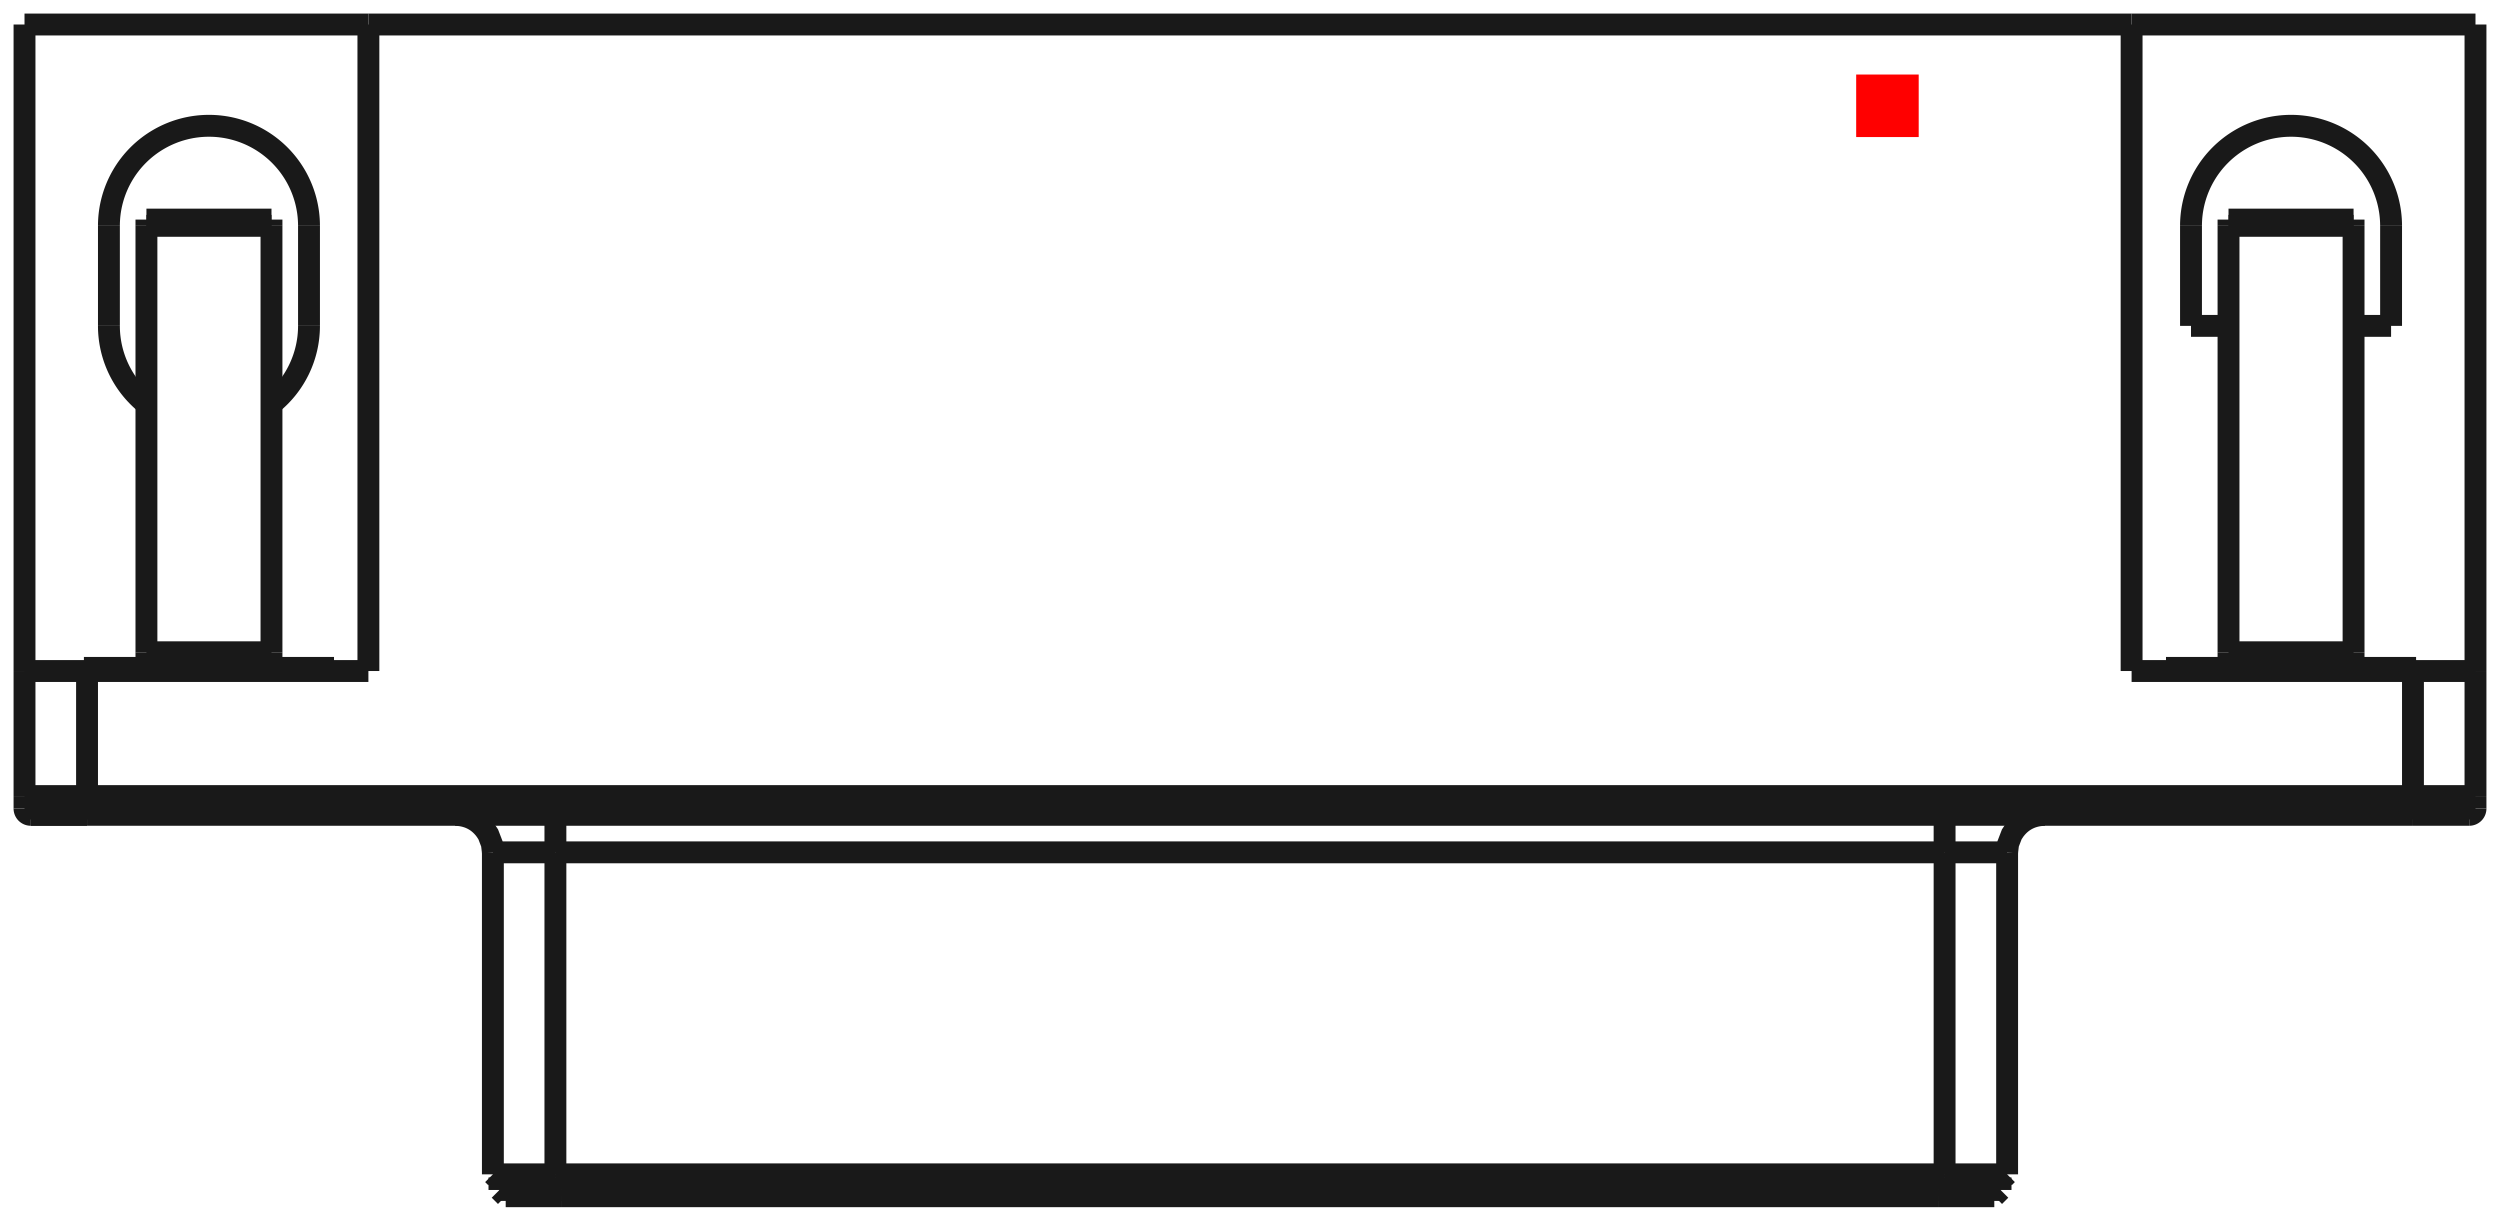 <?xml version="1.0"?>
<!DOCTYPE svg PUBLIC "-//W3C//DTD SVG 1.1//EN" "http://www.w3.org/Graphics/SVG/1.1/DTD/svg11.dtd">
<svg width="39.984mm" height="19.524mm" viewBox="0 0 39.984 19.524" xmlns="http://www.w3.org/2000/svg" version="1.1">
<g id="Shape2DView" transform="translate(29.687,2.192) scale(1,-1)">
<path id="Shape2DView_nwe0000"  d="M -21.599 -16.94 L -21.593 -16.94 L -21.577 -16.94 L -21.549 -16.94 L -21.51 -16.94 L -21.461 -16.94 L -21.403 -16.94 L -21.335 -16.94 L -21.26 -16.94 L -21.178 -16.94 L -21.09 -16.94 L -20.996 -16.94 L -20.899 -16.94 L -20.8 -16.94 L -20.699 -16.94 " stroke="#191919" stroke-width="0.35 px" style="stroke-width:0.35;stroke-miterlimit:4;stroke-dasharray:none;fill:none;fill-opacity:1;fill-rule: evenodd"/>
<path id="Shape2DView_nwe0001"  d="M -20.699 -16.94 L 1.309 -16.94 " stroke="#191919" stroke-width="0.35 px" style="stroke-width:0.35;stroke-miterlimit:4;stroke-dasharray:none;fill:none;fill-opacity:1;fill-rule: evenodd"/>
<path id="Shape2DView_nwe0002"  d="M 1.309 -16.94 L 1.41 -16.94 L 1.509 -16.94 L 1.606 -16.94 L 1.7 -16.94 L 1.788 -16.94 L 1.87 -16.94 L 1.945 -16.94 L 2.013 -16.94 L 2.071 -16.94 L 2.12 -16.94 L 2.159 -16.94 L 2.187 -16.94 L 2.203 -16.94 L 2.209 -16.94 " stroke="#191919" stroke-width="0.35 px" style="stroke-width:0.35;stroke-miterlimit:4;stroke-dasharray:none;fill:none;fill-opacity:1;fill-rule: evenodd"/>
<path id="Shape2DView_nwe0003"  d="M 1.309 -16.84 L 1.421 -16.84 L 1.532 -16.84 L 1.639 -16.84 L 1.743 -16.84 L 1.841 -16.84 L 1.933 -16.84 L 2.016 -16.84 L 2.091 -16.84 L 2.156 -16.84 L 2.21 -16.84 L 2.253 -16.84 L 2.284 -16.84 L 2.303 -16.84 L 2.309 -16.84 " stroke="#191919" stroke-width="0.35 px" style="stroke-width:0.35;stroke-miterlimit:4;stroke-dasharray:none;fill:none;fill-opacity:1;fill-rule: evenodd"/>
<path id="Shape2DView_nwe0004"  d="M -21.699 -16.84 L -21.693 -16.84 L -21.674 -16.84 L -21.643 -16.84 L -21.6 -16.84 L -21.546 -16.84 L -21.481 -16.84 L -21.406 -16.84 L -21.323 -16.84 L -21.231 -16.84 L -21.133 -16.84 L -21.029 -16.84 L -20.922 -16.84 L -20.811 -16.84 L -20.699 -16.84 " stroke="#191919" stroke-width="0.35 px" style="stroke-width:0.35;stroke-miterlimit:4;stroke-dasharray:none;fill:none;fill-opacity:1;fill-rule: evenodd"/>
<path id="Shape2DView_nwe0005"  d="M -20.699 -16.84 L 1.309 -16.84 " stroke="#191919" stroke-width="0.35 px" style="stroke-width:0.35;stroke-miterlimit:4;stroke-dasharray:none;fill:none;fill-opacity:1;fill-rule: evenodd"/>
<path id="Shape2DView_nwe0006"  d="M -20.804 -16.64 L -20.911 -16.64 L -21.016 -16.64 L -21.118 -16.64 L -21.217 -16.64 L -21.31 -16.64 L -21.397 -16.64 L -21.476 -16.64 L -21.547 -16.64 L -21.609 -16.64 L -21.66 -16.64 L -21.701 -16.64 L -21.731 -16.64 L -21.748 -16.64 L -21.754 -16.64 " stroke="#191919" stroke-width="0.35 px" style="stroke-width:0.35;stroke-miterlimit:4;stroke-dasharray:none;fill:none;fill-opacity:1;fill-rule: evenodd"/>
<path id="Shape2DView_nwe0007"  d="M 1.414 -16.64 L -20.804 -16.64 " stroke="#191919" stroke-width="0.35 px" style="stroke-width:0.35;stroke-miterlimit:4;stroke-dasharray:none;fill:none;fill-opacity:1;fill-rule: evenodd"/>
<path id="Shape2DView_nwe0008"  d="M 2.364 -16.64 L 2.358 -16.64 L 2.341 -16.64 L 2.311 -16.64 L 2.27 -16.64 L 2.219 -16.64 L 2.157 -16.64 L 2.086 -16.64 L 2.007 -16.64 L 1.92 -16.64 L 1.827 -16.64 L 1.728 -16.64 L 1.626 -16.64 L 1.521 -16.64 L 1.414 -16.64 " stroke="#191919" stroke-width="0.35 px" style="stroke-width:0.35;stroke-miterlimit:4;stroke-dasharray:none;fill:none;fill-opacity:1;fill-rule: evenodd"/>
<path id="Shape2DView_nwe0009"  d="M -20.804 -16.59 L -20.916 -16.59 L -21.027 -16.59 L -21.135 -16.59 L -21.238 -16.59 L -21.336 -16.59 L -21.428 -16.59 L -21.512 -16.59 L -21.586 -16.59 L -21.651 -16.59 L -21.705 -16.59 L -21.748 -16.59 L -21.779 -16.59 L -21.798 -16.59 L -21.804 -16.59 " stroke="#191919" stroke-width="0.35 px" style="stroke-width:0.35;stroke-miterlimit:4;stroke-dasharray:none;fill:none;fill-opacity:1;fill-rule: evenodd"/>
<path id="Shape2DView_nwe0010"  d="M 1.414 -16.59 L -20.804 -16.59 " stroke="#191919" stroke-width="0.35 px" style="stroke-width:0.35;stroke-miterlimit:4;stroke-dasharray:none;fill:none;fill-opacity:1;fill-rule: evenodd"/>
<path id="Shape2DView_nwe0011"  d="M 2.414 -16.59 L 2.408 -16.59 L 2.389 -16.59 L 2.358 -16.59 L 2.315 -16.59 L 2.261 -16.59 L 2.196 -16.59 L 2.122 -16.59 L 2.038 -16.59 L 1.946 -16.59 L 1.848 -16.59 L 1.745 -16.59 L 1.637 -16.59 L 1.526 -16.59 L 1.414 -16.59 " stroke="#191919" stroke-width="0.35 px" style="stroke-width:0.35;stroke-miterlimit:4;stroke-dasharray:none;fill:none;fill-opacity:1;fill-rule: evenodd"/>
<path id="Shape2DView_nwe0012"  d="M 8.905 -10.84 L -28.295 -10.84 " stroke="#191919" stroke-width="0.35 px" style="stroke-width:0.35;stroke-miterlimit:4;stroke-dasharray:none;fill:none;fill-opacity:1;fill-rule: evenodd"/>
<path id="Shape2DView_nwe0013"  d="M -28.295 -10.84 L -28.396 -10.84 L -28.495 -10.84 L -28.592 -10.84 L -28.685 -10.84 L -28.774 -10.84 L -28.856 -10.84 L -28.931 -10.84 L -28.999 -10.84 L -29.057 -10.84 L -29.106 -10.84 L -29.144 -10.84 L -29.172 -10.84 L -29.189 -10.84 L -29.195 -10.84 " stroke="#191919" stroke-width="0.35 px" style="stroke-width:0.35;stroke-miterlimit:4;stroke-dasharray:none;fill:none;fill-opacity:1;fill-rule: evenodd"/>
<path id="Shape2DView_nwe0014"  d="M -29.195 -10.84 L -29.189 -10.84 L -29.172 -10.84 L -29.144 -10.84 L -29.106 -10.84 L -29.057 -10.84 L -28.999 -10.84 L -28.931 -10.84 L -28.856 -10.84 L -28.774 -10.84 L -28.685 -10.84 L -28.592 -10.84 L -28.495 -10.84 L -28.396 -10.84 L -28.295 -10.84 " stroke="#191919" stroke-width="0.35 px" style="stroke-width:0.35;stroke-miterlimit:4;stroke-dasharray:none;fill:none;fill-opacity:1;fill-rule: evenodd"/>
<path id="Shape2DView_nwe0015"  d="M 9.805 -10.84 L 9.799 -10.84 L 9.782 -10.84 L 9.754 -10.84 L 9.716 -10.84 L 9.667 -10.84 L 9.609 -10.84 L 9.541 -10.84 L 9.466 -10.84 L 9.384 -10.84 L 9.295 -10.84 L 9.202 -10.84 L 9.105 -10.84 L 9.006 -10.84 L 8.905 -10.84 " stroke="#191919" stroke-width="0.35 px" style="stroke-width:0.35;stroke-miterlimit:4;stroke-dasharray:none;fill:none;fill-opacity:1;fill-rule: evenodd"/>
<path id="Shape2DView_nwe0016"  d="M 9.905 -10.74 A 0.1 0.1 0 0 0 9.805 -10.84" stroke="#191919" stroke-width="0.35 px" style="stroke-width:0.35;stroke-miterlimit:4;stroke-dasharray:none;fill:none;fill-opacity:1;fill-rule: evenodd"/>
<path id="Shape2DView_nwe0017"  d="M -29.295 -10.74 A 0.1 0.1 0 0 1 -29.195 -10.84" stroke="#191919" stroke-width="0.35 px" style="stroke-width:0.35;stroke-miterlimit:4;stroke-dasharray:none;fill:none;fill-opacity:1;fill-rule: evenodd"/>
<path id="Shape2DView_nwe0018"  d="M 9.905 -10.54 L 9.905 -10.74 " stroke="#191919" stroke-width="0.35 px" style="stroke-width:0.35;stroke-miterlimit:4;stroke-dasharray:none;fill:none;fill-opacity:1;fill-rule: evenodd"/>
<path id="Shape2DView_nwe0019"  d="M -29.295 -10.54 L -29.295 -10.74 " stroke="#191919" stroke-width="0.35 px" style="stroke-width:0.35;stroke-miterlimit:4;stroke-dasharray:none;fill:none;fill-opacity:1;fill-rule: evenodd"/>
<path id="Shape2DView_nwe0020"  d="M 4.405 -8.54 L 8.905 -8.54 " stroke="#191919" stroke-width="0.35 px" style="stroke-width:0.35;stroke-miterlimit:4;stroke-dasharray:none;fill:none;fill-opacity:1;fill-rule: evenodd"/>
<path id="Shape2DView_nwe0021"  d="M 4.405 1.8 L 4.405 -8.54 " stroke="#191919" stroke-width="0.35 px" style="stroke-width:0.35;stroke-miterlimit:4;stroke-dasharray:none;fill:none;fill-opacity:1;fill-rule: evenodd"/>
<path id="Shape2DView_nwe0022"  d="M 4.405 1.8 L -23.795 1.8 " stroke="#191919" stroke-width="0.35 px" style="stroke-width:0.35;stroke-miterlimit:4;stroke-dasharray:none;fill:none;fill-opacity:1;fill-rule: evenodd"/>
<path id="Shape2DView_nwe0023"  d="M -23.795 -8.54 L -23.795 1.8 " stroke="#191919" stroke-width="0.35 px" style="stroke-width:0.35;stroke-miterlimit:4;stroke-dasharray:none;fill:none;fill-opacity:1;fill-rule: evenodd"/>
<path id="Shape2DView_nwe0024"  d="M -28.295 -8.54 L -23.795 -8.54 " stroke="#191919" stroke-width="0.35 px" style="stroke-width:0.35;stroke-miterlimit:4;stroke-dasharray:none;fill:none;fill-opacity:1;fill-rule: evenodd"/>
<path id="Shape2DView_nwe0025"  d="M 9.905 -10.54 L 9.905 -8.54 " stroke="#191919" stroke-width="0.35 px" style="stroke-width:0.35;stroke-miterlimit:4;stroke-dasharray:none;fill:none;fill-opacity:1;fill-rule: evenodd"/>
<path id="Shape2DView_nwe0026"  d="M 8.905 -8.54 L 9.017 -8.54 L 9.128 -8.54 L 9.235 -8.54 L 9.339 -8.54 L 9.437 -8.54 L 9.528 -8.54 L 9.612 -8.54 L 9.687 -8.54 L 9.752 -8.54 L 9.806 -8.54 L 9.849 -8.54 L 9.88 -8.54 L 9.899 -8.54 L 9.905 -8.54 " stroke="#191919" stroke-width="0.35 px" style="stroke-width:0.35;stroke-miterlimit:4;stroke-dasharray:none;fill:none;fill-opacity:1;fill-rule: evenodd"/>
<path id="Shape2DView_nwe0027"  d="M -29.295 -8.54 L -29.289 -8.54 L -29.27 -8.54 L -29.239 -8.54 L -29.196 -8.54 L -29.142 -8.54 L -29.077 -8.54 L -29.002 -8.54 L -28.918 -8.54 L -28.827 -8.54 L -28.729 -8.54 L -28.625 -8.54 L -28.518 -8.54 L -28.407 -8.54 L -28.295 -8.54 " stroke="#191919" stroke-width="0.35 px" style="stroke-width:0.35;stroke-miterlimit:4;stroke-dasharray:none;fill:none;fill-opacity:1;fill-rule: evenodd"/>
<path id="Shape2DView_nwe0028"  d="M -29.295 -10.54 L -29.295 -8.54 " stroke="#191919" stroke-width="0.35 px" style="stroke-width:0.35;stroke-miterlimit:4;stroke-dasharray:none;fill:none;fill-opacity:1;fill-rule: evenodd"/>
<path id="Shape2DView_nwe0029"  d="M 9.905 -8.54 L 9.905 1.8 " stroke="#191919" stroke-width="0.35 px" style="stroke-width:0.35;stroke-miterlimit:4;stroke-dasharray:none;fill:none;fill-opacity:1;fill-rule: evenodd"/>
<path id="Shape2DView_nwe0030"  d="M -29.295 1.8 L -29.295 -8.54 " stroke="#191919" stroke-width="0.35 px" style="stroke-width:0.35;stroke-miterlimit:4;stroke-dasharray:none;fill:none;fill-opacity:1;fill-rule: evenodd"/>
<path id="Shape2DView_nwe0031"  d="M 8.955 -8.49 L 8.905 -8.49 L 8.757 -8.49 L 8.519 -8.49 L 8.202 -8.49 L 7.823 -8.49 L 7.4 -8.49 L 6.955 -8.49 L 6.51 -8.49 L 6.087 -8.49 L 5.708 -8.49 L 5.391 -8.49 L 5.153 -8.49 L 5.005 -8.49 L 4.955 -8.49 " stroke="#191919" stroke-width="0.35 px" style="stroke-width:0.35;stroke-miterlimit:4;stroke-dasharray:none;fill:none;fill-opacity:1;fill-rule: evenodd"/>
<path id="Shape2DView_nwe0032"  d="M -24.345 -8.49 L -24.395 -8.49 L -24.543 -8.49 L -24.781 -8.49 L -25.098 -8.49 L -25.477 -8.49 L -25.9 -8.49 L -26.345 -8.49 L -26.79 -8.49 L -27.213 -8.49 L -27.592 -8.49 L -27.909 -8.49 L -28.147 -8.49 L -28.295 -8.49 L -28.345 -8.49 " stroke="#191919" stroke-width="0.35 px" style="stroke-width:0.35;stroke-miterlimit:4;stroke-dasharray:none;fill:none;fill-opacity:1;fill-rule: evenodd"/>
<path id="Shape2DView_nwe0033"  d="M -29.295 1.8 L -23.795 1.8 " stroke="#191919" stroke-width="0.35 px" style="stroke-width:0.35;stroke-miterlimit:4;stroke-dasharray:none;fill:none;fill-opacity:1;fill-rule: evenodd"/>
<path id="Shape2DView_nwe0034"  d="M 4.405 1.8 L 9.905 1.8 " stroke="#191919" stroke-width="0.35 px" style="stroke-width:0.35;stroke-miterlimit:4;stroke-dasharray:none;fill:none;fill-opacity:1;fill-rule: evenodd"/>
<path id="Shape2DView_nwe0035"  d="M 5.355 -1.42 A 1.6 1.6 0 0 0 8.555 -1.42" stroke="#191919" stroke-width="0.35 px" style="stroke-width:0.35;stroke-miterlimit:4;stroke-dasharray:none;fill:none;fill-opacity:1;fill-rule: evenodd"/>
<path id="Shape2DView_nwe0036"  d="M 5.355 -3.02 L 5.355 -1.42 " stroke="#191919" stroke-width="0.35 px" style="stroke-width:0.35;stroke-miterlimit:4;stroke-dasharray:none;fill:none;fill-opacity:1;fill-rule: evenodd"/>
<path id="Shape2DView_nwe0037"  d="M 5.955 -3.02 L 5.355 -3.02 " stroke="#191919" stroke-width="0.35 px" style="stroke-width:0.35;stroke-miterlimit:4;stroke-dasharray:none;fill:none;fill-opacity:1;fill-rule: evenodd"/>
<path id="Shape2DView_nwe0038"  d="M 8.555 -3.02 L 7.955 -3.02 " stroke="#191919" stroke-width="0.35 px" style="stroke-width:0.35;stroke-miterlimit:4;stroke-dasharray:none;fill:none;fill-opacity:1;fill-rule: evenodd"/>
<path id="Shape2DView_nwe0039"  d="M 8.555 -1.42 L 8.555 -3.02 " stroke="#191919" stroke-width="0.35 px" style="stroke-width:0.35;stroke-miterlimit:4;stroke-dasharray:none;fill:none;fill-opacity:1;fill-rule: evenodd"/>
<path id="Shape2DView_nwe0040"  d="M -24.745 -1.42 L -24.745 -3.02 " stroke="#191919" stroke-width="0.35 px" style="stroke-width:0.35;stroke-miterlimit:4;stroke-dasharray:none;fill:none;fill-opacity:1;fill-rule: evenodd"/>
<path id="Shape2DView_nwe0041"  d="M -27.945 -1.42 A 1.6 1.6 0 0 0 -24.745 -1.42" stroke="#191919" stroke-width="0.35 px" style="stroke-width:0.35;stroke-miterlimit:4;stroke-dasharray:none;fill:none;fill-opacity:1;fill-rule: evenodd"/>
<path id="Shape2DView_nwe0042"  d="M -27.945 -3.02 L -27.945 -1.42 " stroke="#191919" stroke-width="0.35 px" style="stroke-width:0.35;stroke-miterlimit:4;stroke-dasharray:none;fill:none;fill-opacity:1;fill-rule: evenodd"/>
<path id="Shape2DView_nwe0043"  d="M -27.345 -4.269 A 1.6 1.6 0 0 0 -27.945 -3.02" stroke="#191919" stroke-width="0.35 px" style="stroke-width:0.35;stroke-miterlimit:4;stroke-dasharray:none;fill:none;fill-opacity:1;fill-rule: evenodd"/>
<path id="Shape2DView_nwe0044"  d="M -24.745 -3.02 A 1.6 1.6 0 0 0 -25.345 -4.269" stroke="#191919" stroke-width="0.35 px" style="stroke-width:0.35;stroke-miterlimit:4;stroke-dasharray:none;fill:none;fill-opacity:1;fill-rule: evenodd"/>
<path id="Shape2DView_nwe0045"  d="M 8.955 -8.54 L 8.955 -8.49 " stroke="#191919" stroke-width="0.35 px" style="stroke-width:0.35;stroke-miterlimit:4;stroke-dasharray:none;fill:none;fill-opacity:1;fill-rule: evenodd"/>
<path id="Shape2DView_nwe0046"  d="M -24.345 -8.54 L -24.345 -8.49 " stroke="#191919" stroke-width="0.35 px" style="stroke-width:0.35;stroke-miterlimit:4;stroke-dasharray:none;fill:none;fill-opacity:1;fill-rule: evenodd"/>
<path id="Shape2DView_nwe0047"  d="M 7.955 -1.32 L 7.955 -1.321 L 7.955 -1.323 L 7.955 -1.326 L 7.955 -1.33 L 7.955 -1.335 L 7.955 -1.342 L 7.955 -1.349 L 7.955 -1.358 L 7.955 -1.367 L 7.955 -1.377 L 7.955 -1.387 L 7.955 -1.398 L 7.955 -1.409 L 7.955 -1.42 " stroke="#191919" stroke-width="0.35 px" style="stroke-width:0.35;stroke-miterlimit:4;stroke-dasharray:none;fill:none;fill-opacity:1;fill-rule: evenodd"/>
<path id="Shape2DView_nwe0048"  d="M 7.955 -1.42 L 7.955 -8.24 " stroke="#191919" stroke-width="0.35 px" style="stroke-width:0.35;stroke-miterlimit:4;stroke-dasharray:none;fill:none;fill-opacity:1;fill-rule: evenodd"/>
<path id="Shape2DView_nwe0049"  d="M 7.955 -8.44 L 7.955 -8.24 " stroke="#191919" stroke-width="0.35 px" style="stroke-width:0.35;stroke-miterlimit:4;stroke-dasharray:none;fill:none;fill-opacity:1;fill-rule: evenodd"/>
<path id="Shape2DView_nwe0050"  d="M 5.955 -8.44 L 7.955 -8.44 " stroke="#191919" stroke-width="0.35 px" style="stroke-width:0.35;stroke-miterlimit:4;stroke-dasharray:none;fill:none;fill-opacity:1;fill-rule: evenodd"/>
<path id="Shape2DView_nwe0051"  d="M 5.955 -1.32 L 5.955 -1.321 L 5.955 -1.323 L 5.955 -1.326 L 5.955 -1.33 L 5.955 -1.335 L 5.955 -1.342 L 5.955 -1.349 L 5.955 -1.358 L 5.955 -1.367 L 5.955 -1.377 L 5.955 -1.387 L 5.955 -1.398 L 5.955 -1.409 L 5.955 -1.42 " stroke="#191919" stroke-width="0.35 px" style="stroke-width:0.35;stroke-miterlimit:4;stroke-dasharray:none;fill:none;fill-opacity:1;fill-rule: evenodd"/>
<path id="Shape2DView_nwe0052"  d="M 5.955 -8.24 L 5.955 -8.44 " stroke="#191919" stroke-width="0.35 px" style="stroke-width:0.35;stroke-miterlimit:4;stroke-dasharray:none;fill:none;fill-opacity:1;fill-rule: evenodd"/>
<path id="Shape2DView_nwe0053"  d="M 5.955 -8.24 L 5.955 -1.42 " stroke="#191919" stroke-width="0.35 px" style="stroke-width:0.35;stroke-miterlimit:4;stroke-dasharray:none;fill:none;fill-opacity:1;fill-rule: evenodd"/>
<path id="Shape2DView_nwe0054"  d="M -25.345 -1.32 L -25.345 -1.321 L -25.345 -1.323 L -25.345 -1.326 L -25.345 -1.33 L -25.345 -1.335 L -25.345 -1.342 L -25.345 -1.349 L -25.345 -1.358 L -25.345 -1.367 L -25.345 -1.377 L -25.345 -1.387 L -25.345 -1.398 L -25.345 -1.409 L -25.345 -1.42 " stroke="#191919" stroke-width="0.35 px" style="stroke-width:0.35;stroke-miterlimit:4;stroke-dasharray:none;fill:none;fill-opacity:1;fill-rule: evenodd"/>
<path id="Shape2DView_nwe0055"  d="M -25.345 -1.42 L -25.345 -8.24 " stroke="#191919" stroke-width="0.35 px" style="stroke-width:0.35;stroke-miterlimit:4;stroke-dasharray:none;fill:none;fill-opacity:1;fill-rule: evenodd"/>
<path id="Shape2DView_nwe0056"  d="M -25.345 -8.44 L -25.345 -8.24 " stroke="#191919" stroke-width="0.35 px" style="stroke-width:0.35;stroke-miterlimit:4;stroke-dasharray:none;fill:none;fill-opacity:1;fill-rule: evenodd"/>
<path id="Shape2DView_nwe0057"  d="M -27.345 -8.44 L -25.345 -8.44 " stroke="#191919" stroke-width="0.35 px" style="stroke-width:0.35;stroke-miterlimit:4;stroke-dasharray:none;fill:none;fill-opacity:1;fill-rule: evenodd"/>
<path id="Shape2DView_nwe0058"  d="M -27.345 -8.24 L -27.345 -8.44 " stroke="#191919" stroke-width="0.35 px" style="stroke-width:0.35;stroke-miterlimit:4;stroke-dasharray:none;fill:none;fill-opacity:1;fill-rule: evenodd"/>
<path id="Shape2DView_nwe0059"  d="M -27.345 -8.24 L -27.345 -1.42 " stroke="#191919" stroke-width="0.35 px" style="stroke-width:0.35;stroke-miterlimit:4;stroke-dasharray:none;fill:none;fill-opacity:1;fill-rule: evenodd"/>
<path id="Shape2DView_nwe0060"  d="M -27.345 -1.32 L -27.345 -1.321 L -27.345 -1.323 L -27.345 -1.326 L -27.345 -1.33 L -27.345 -1.335 L -27.345 -1.342 L -27.345 -1.349 L -27.345 -1.358 L -27.345 -1.367 L -27.345 -1.377 L -27.345 -1.387 L -27.345 -1.398 L -27.345 -1.409 L -27.345 -1.42 " stroke="#191919" stroke-width="0.35 px" style="stroke-width:0.35;stroke-miterlimit:4;stroke-dasharray:none;fill:none;fill-opacity:1;fill-rule: evenodd"/>
<path id="Shape2DView_nwe0061"  d="M 5.955 -1.32 L 7.955 -1.32 " stroke="#191919" stroke-width="0.35 px" style="stroke-width:0.35;stroke-miterlimit:4;stroke-dasharray:none;fill:none;fill-opacity:1;fill-rule: evenodd"/>
<path id="Shape2DView_nwe0062"  d="M 7.955 -8.24 L 5.955 -8.24 " stroke="#191919" stroke-width="0.35 px" style="stroke-width:0.35;stroke-miterlimit:4;stroke-dasharray:none;fill:none;fill-opacity:1;fill-rule: evenodd"/>
<path id="Shape2DView_nwe0063"  d="M -27.345 -1.32 L -25.345 -1.32 " stroke="#191919" stroke-width="0.35 px" style="stroke-width:0.35;stroke-miterlimit:4;stroke-dasharray:none;fill:none;fill-opacity:1;fill-rule: evenodd"/>
<path id="Shape2DView_nwe0064"  d="M -25.345 -8.24 L -27.345 -8.24 " stroke="#191919" stroke-width="0.35 px" style="stroke-width:0.35;stroke-miterlimit:4;stroke-dasharray:none;fill:none;fill-opacity:1;fill-rule: evenodd"/>
<path id="Shape2DView_nwe0065"  d="M 1.309 -16.84 L 1.309 -16.94 " stroke="#191919" stroke-width="0.35 px" style="stroke-width:0.35;stroke-miterlimit:4;stroke-dasharray:none;fill:none;fill-opacity:1;fill-rule: evenodd"/>
<path id="Shape2DView_nwe0066"  d="M -20.699 -16.84 L -20.699 -16.94 " stroke="#191919" stroke-width="0.35 px" style="stroke-width:0.35;stroke-miterlimit:4;stroke-dasharray:none;fill:none;fill-opacity:1;fill-rule: evenodd"/>
<path id="Shape2DView_nwe0067"  d="M 1.309 -16.64 L 1.309 -16.84 " stroke="#191919" stroke-width="0.35 px" style="stroke-width:0.35;stroke-miterlimit:4;stroke-dasharray:none;fill:none;fill-opacity:1;fill-rule: evenodd"/>
<path id="Shape2DView_nwe0068"  d="M -20.699 -16.64 L -20.699 -16.84 " stroke="#191919" stroke-width="0.35 px" style="stroke-width:0.35;stroke-miterlimit:4;stroke-dasharray:none;fill:none;fill-opacity:1;fill-rule: evenodd"/>
<path id="Shape2DView_nwe0069"  d="M -20.804 -16.64 L -20.804 -16.59 " stroke="#191919" stroke-width="0.35 px" style="stroke-width:0.35;stroke-miterlimit:4;stroke-dasharray:none;fill:none;fill-opacity:1;fill-rule: evenodd"/>
<path id="Shape2DView_nwe0070"  d="M 1.414 -16.64 L 1.414 -16.59 " stroke="#191919" stroke-width="0.35 px" style="stroke-width:0.35;stroke-miterlimit:4;stroke-dasharray:none;fill:none;fill-opacity:1;fill-rule: evenodd"/>
<path id="Shape2DView_nwe0071"  d="M -20.804 -11.44 L -20.804 -16.59 " stroke="#191919" stroke-width="0.35 px" style="stroke-width:0.35;stroke-miterlimit:4;stroke-dasharray:none;fill:none;fill-opacity:1;fill-rule: evenodd"/>
<path id="Shape2DView_nwe0072"  d="M -21.804 -11.44 L -21.798 -11.44 L -21.779 -11.44 L -21.748 -11.44 L -21.705 -11.44 L -21.651 -11.44 L -21.586 -11.44 L -21.512 -11.44 L -21.428 -11.44 L -21.336 -11.44 L -21.238 -11.44 L -21.135 -11.44 L -21.027 -11.44 L -20.916 -11.44 L -20.804 -11.44 " stroke="#191919" stroke-width="0.35 px" style="stroke-width:0.35;stroke-miterlimit:4;stroke-dasharray:none;fill:none;fill-opacity:1;fill-rule: evenodd"/>
<path id="Shape2DView_nwe0073"  d="M 1.414 -11.44 L 1.414 -16.59 " stroke="#191919" stroke-width="0.35 px" style="stroke-width:0.35;stroke-miterlimit:4;stroke-dasharray:none;fill:none;fill-opacity:1;fill-rule: evenodd"/>
<path id="Shape2DView_nwe0074"  d="M -20.804 -11.44 L 1.414 -11.44 " stroke="#191919" stroke-width="0.35 px" style="stroke-width:0.35;stroke-miterlimit:4;stroke-dasharray:none;fill:none;fill-opacity:1;fill-rule: evenodd"/>
<path id="Shape2DView_nwe0075"  d="M 1.414 -11.44 L 1.526 -11.44 L 1.637 -11.44 L 1.745 -11.44 L 1.848 -11.44 L 1.946 -11.44 L 2.038 -11.44 L 2.122 -11.44 L 2.196 -11.44 L 2.261 -11.44 L 2.315 -11.44 L 2.358 -11.44 L 2.389 -11.44 L 2.408 -11.44 L 2.414 -11.44 " stroke="#191919" stroke-width="0.35 px" style="stroke-width:0.35;stroke-miterlimit:4;stroke-dasharray:none;fill:none;fill-opacity:1;fill-rule: evenodd"/>
<path id="Shape2DView_nwe0076"  d="M -20.804 -11.44 L -20.804 -11.373 L -20.804 -11.306 L -20.804 -11.242 L -20.804 -11.18 L -20.804 -11.121 L -20.804 -11.066 L -20.804 -11.016 L -20.804 -10.971 L -20.804 -10.932 L -20.804 -10.899 L -20.804 -10.874 L -20.804 -10.855 L -20.804 -10.844 L -20.804 -10.84 " stroke="#191919" stroke-width="0.35 px" style="stroke-width:0.35;stroke-miterlimit:4;stroke-dasharray:none;fill:none;fill-opacity:1;fill-rule: evenodd"/>
<path id="Shape2DView_nwe0077"  d="M 1.414 -11.44 L 1.414 -11.373 L 1.414 -11.306 L 1.414 -11.242 L 1.414 -11.18 L 1.414 -11.121 L 1.414 -11.066 L 1.414 -11.016 L 1.414 -10.971 L 1.414 -10.932 L 1.414 -10.899 L 1.414 -10.874 L 1.414 -10.855 L 1.414 -10.844 L 1.414 -10.84 " stroke="#191919" stroke-width="0.35 px" style="stroke-width:0.35;stroke-miterlimit:4;stroke-dasharray:none;fill:none;fill-opacity:1;fill-rule: evenodd"/>
<path id="Shape2DView_nwe0078"  d="M 8.905 -10.74 L -28.295 -10.74 " stroke="#191919" stroke-width="0.35 px" style="stroke-width:0.35;stroke-miterlimit:4;stroke-dasharray:none;fill:none;fill-opacity:1;fill-rule: evenodd"/>
<path id="Shape2DView_nwe0079"  d="M -28.295 -10.74 L -28.295 -10.751 L -28.295 -10.762 L -28.295 -10.773 L -28.295 -10.783 L -28.295 -10.793 L -28.295 -10.802 L -28.295 -10.811 L -28.295 -10.818 L -28.295 -10.825 L -28.295 -10.83 L -28.295 -10.834 L -28.295 -10.837 L -28.295 -10.839 L -28.295 -10.84 " stroke="#191919" stroke-width="0.35 px" style="stroke-width:0.35;stroke-miterlimit:4;stroke-dasharray:none;fill:none;fill-opacity:1;fill-rule: evenodd"/>
<path id="Shape2DView_nwe0080"  d="M 8.905 -10.74 L 8.905 -10.751 L 8.905 -10.762 L 8.905 -10.773 L 8.905 -10.783 L 8.905 -10.793 L 8.905 -10.802 L 8.905 -10.811 L 8.905 -10.818 L 8.905 -10.825 L 8.905 -10.83 L 8.905 -10.834 L 8.905 -10.837 L 8.905 -10.839 L 8.905 -10.84 " stroke="#191919" stroke-width="0.35 px" style="stroke-width:0.35;stroke-miterlimit:4;stroke-dasharray:none;fill:none;fill-opacity:1;fill-rule: evenodd"/>
<path id="Shape2DView_nwe0081"  d="M 9.905 -10.74 L 9.899 -10.74 L 9.88 -10.74 L 9.849 -10.74 L 9.806 -10.74 L 9.752 -10.74 L 9.687 -10.74 L 9.612 -10.74 L 9.528 -10.74 L 9.437 -10.74 L 9.339 -10.74 L 9.235 -10.74 L 9.128 -10.74 L 9.017 -10.74 L 8.905 -10.74 " stroke="#191919" stroke-width="0.35 px" style="stroke-width:0.35;stroke-miterlimit:4;stroke-dasharray:none;fill:none;fill-opacity:1;fill-rule: evenodd"/>
<path id="Shape2DView_nwe0082"  d="M -28.295 -10.74 L -28.407 -10.74 L -28.518 -10.74 L -28.625 -10.74 L -28.729 -10.74 L -28.827 -10.74 L -28.918 -10.74 L -29.002 -10.74 L -29.077 -10.74 L -29.142 -10.74 L -29.196 -10.74 L -29.239 -10.74 L -29.27 -10.74 L -29.289 -10.74 L -29.295 -10.74 " stroke="#191919" stroke-width="0.35 px" style="stroke-width:0.35;stroke-miterlimit:4;stroke-dasharray:none;fill:none;fill-opacity:1;fill-rule: evenodd"/>
<path id="Shape2DView_nwe0083"  d="M -28.295 -10.54 L -28.295 -10.74 " stroke="#191919" stroke-width="0.35 px" style="stroke-width:0.35;stroke-miterlimit:4;stroke-dasharray:none;fill:none;fill-opacity:1;fill-rule: evenodd"/>
<path id="Shape2DView_nwe0084"  d="M 8.905 -10.54 L 8.905 -10.74 " stroke="#191919" stroke-width="0.35 px" style="stroke-width:0.35;stroke-miterlimit:4;stroke-dasharray:none;fill:none;fill-opacity:1;fill-rule: evenodd"/>
<path id="Shape2DView_nwe0085"  d="M 8.905 -10.54 L 8.905 -8.54 " stroke="#191919" stroke-width="0.35 px" style="stroke-width:0.35;stroke-miterlimit:4;stroke-dasharray:none;fill:none;fill-opacity:1;fill-rule: evenodd"/>
<path id="Shape2DView_nwe0086"  d="M -28.295 -10.54 L -28.295 -8.54 " stroke="#191919" stroke-width="0.35 px" style="stroke-width:0.35;stroke-miterlimit:4;stroke-dasharray:none;fill:none;fill-opacity:1;fill-rule: evenodd"/>
<path id="Shape2DView_nwe0087"  d="M 5.955 -1.42 L 7.955 -1.42 " stroke="#191919" stroke-width="0.35 px" style="stroke-width:0.35;stroke-miterlimit:4;stroke-dasharray:none;fill:none;fill-opacity:1;fill-rule: evenodd"/>
<path id="Shape2DView_nwe0088"  d="M -27.345 -1.42 L -25.345 -1.42 " stroke="#191919" stroke-width="0.35 px" style="stroke-width:0.35;stroke-miterlimit:4;stroke-dasharray:none;fill:none;fill-opacity:1;fill-rule: evenodd"/>
<path id="Shape2DView_nwe0089"  d="M 8.905 -10.54 L -28.295 -10.54 " stroke="#191919" stroke-width="0.35 px" style="stroke-width:0.35;stroke-miterlimit:4;stroke-dasharray:none;fill:none;fill-opacity:1;fill-rule: evenodd"/>
<path id="Shape2DView_nwe0090"  d="M 8.905 -10.54 L 9.017 -10.54 L 9.128 -10.54 L 9.235 -10.54 L 9.339 -10.54 L 9.437 -10.54 L 9.528 -10.54 L 9.612 -10.54 L 9.687 -10.54 L 9.752 -10.54 L 9.806 -10.54 L 9.849 -10.54 L 9.88 -10.54 L 9.899 -10.54 L 9.905 -10.54 " stroke="#191919" stroke-width="0.35 px" style="stroke-width:0.35;stroke-miterlimit:4;stroke-dasharray:none;fill:none;fill-opacity:1;fill-rule: evenodd"/>
<path id="Shape2DView_nwe0091"  d="M -28.295 -10.54 L -28.407 -10.54 L -28.518 -10.54 L -28.625 -10.54 L -28.729 -10.54 L -28.827 -10.54 L -28.918 -10.54 L -29.002 -10.54 L -29.077 -10.54 L -29.142 -10.54 L -29.196 -10.54 L -29.239 -10.54 L -29.27 -10.54 L -29.289 -10.54 L -29.295 -10.54 " stroke="#191919" stroke-width="0.35 px" style="stroke-width:0.35;stroke-miterlimit:4;stroke-dasharray:none;fill:none;fill-opacity:1;fill-rule: evenodd"/>
<path id="Shape2DView_nwe0092"  d="M 2.209 -16.94 L 2.309 -16.84 " stroke="#191919" stroke-width="0.35 px" style="stroke-width:0.35;stroke-miterlimit:4;stroke-dasharray:none;fill:none;fill-opacity:1;fill-rule: evenodd"/>
<path id="Shape2DView_nwe0093"  d="M -21.599 -16.94 L -21.699 -16.84 " stroke="#191919" stroke-width="0.35 px" style="stroke-width:0.35;stroke-miterlimit:4;stroke-dasharray:none;fill:none;fill-opacity:1;fill-rule: evenodd"/>
<path id="Shape2DView_nwe0094"  d="M 2.309 -16.64 L 2.309 -16.84 " stroke="#191919" stroke-width="0.35 px" style="stroke-width:0.35;stroke-miterlimit:4;stroke-dasharray:none;fill:none;fill-opacity:1;fill-rule: evenodd"/>
<path id="Shape2DView_nwe0095"  d="M -21.699 -16.64 L -21.699 -16.84 " stroke="#191919" stroke-width="0.35 px" style="stroke-width:0.35;stroke-miterlimit:4;stroke-dasharray:none;fill:none;fill-opacity:1;fill-rule: evenodd"/>
<path id="Shape2DView_nwe0096"  d="M -21.754 -16.64 L -21.804 -16.59 " stroke="#191919" stroke-width="0.35 px" style="stroke-width:0.35;stroke-miterlimit:4;stroke-dasharray:none;fill:none;fill-opacity:1;fill-rule: evenodd"/>
<path id="Shape2DView_nwe0097"  d="M 2.364 -16.64 L 2.414 -16.59 " stroke="#191919" stroke-width="0.35 px" style="stroke-width:0.35;stroke-miterlimit:4;stroke-dasharray:none;fill:none;fill-opacity:1;fill-rule: evenodd"/>
<path id="Shape2DView_nwe0098"  d="M -21.804 -11.44 L -21.804 -16.59 " stroke="#191919" stroke-width="0.35 px" style="stroke-width:0.35;stroke-miterlimit:4;stroke-dasharray:none;fill:none;fill-opacity:1;fill-rule: evenodd"/>
<path id="Shape2DView_nwe0099"  d="M 2.414 -11.44 L 2.414 -16.59 " stroke="#191919" stroke-width="0.35 px" style="stroke-width:0.35;stroke-miterlimit:4;stroke-dasharray:none;fill:none;fill-opacity:1;fill-rule: evenodd"/>
<path id="Shape2DView_nwe0100"  d="M -21.804 -11.44 Q -21.812 -11.372 -21.82 -11.305 Q -21.849 -11.228 -21.879 -11.151 Q -22.057 -10.852 -22.404 -10.84 " stroke="#191919" stroke-width="0.35 px" style="stroke-width:0.35;stroke-miterlimit:4;stroke-dasharray:none;fill:none;fill-opacity:1;fill-rule: evenodd"/>
<path id="Shape2DView_nwe0101"  d="M 2.414 -11.44 Q 2.422 -11.372 2.43 -11.305 Q 2.459 -11.228 2.489 -11.151 Q 2.667 -10.852 3.014 -10.84 " stroke="#191919" stroke-width="0.35 px" style="stroke-width:0.35;stroke-miterlimit:4;stroke-dasharray:none;fill:none;fill-opacity:1;fill-rule: evenodd"/>
<path id="Shape2DView_nwe0102"  d="M 4.955 -8.49 L 4.955 -8.54 " stroke="#191919" stroke-width="0.35 px" style="stroke-width:0.35;stroke-miterlimit:4;stroke-dasharray:none;fill:none;fill-opacity:1;fill-rule: evenodd"/>
<path id="Shape2DView_nwe0103"  d="M -28.345 -8.49 L -28.345 -8.54 " stroke="#191919" stroke-width="0.35 px" style="stroke-width:0.35;stroke-miterlimit:4;stroke-dasharray:none;fill:none;fill-opacity:1;fill-rule: evenodd"/>
<title>b'Shape2DView'</title>
</g>
<g id="Rectangle" transform="translate(29.687,2.192) scale(1,-1)">
<rect fill="#ff0000" id="origin" width="1" height="1" x="0" y="0" />
<title>b'Rectangle'</title>
</g>
</svg>